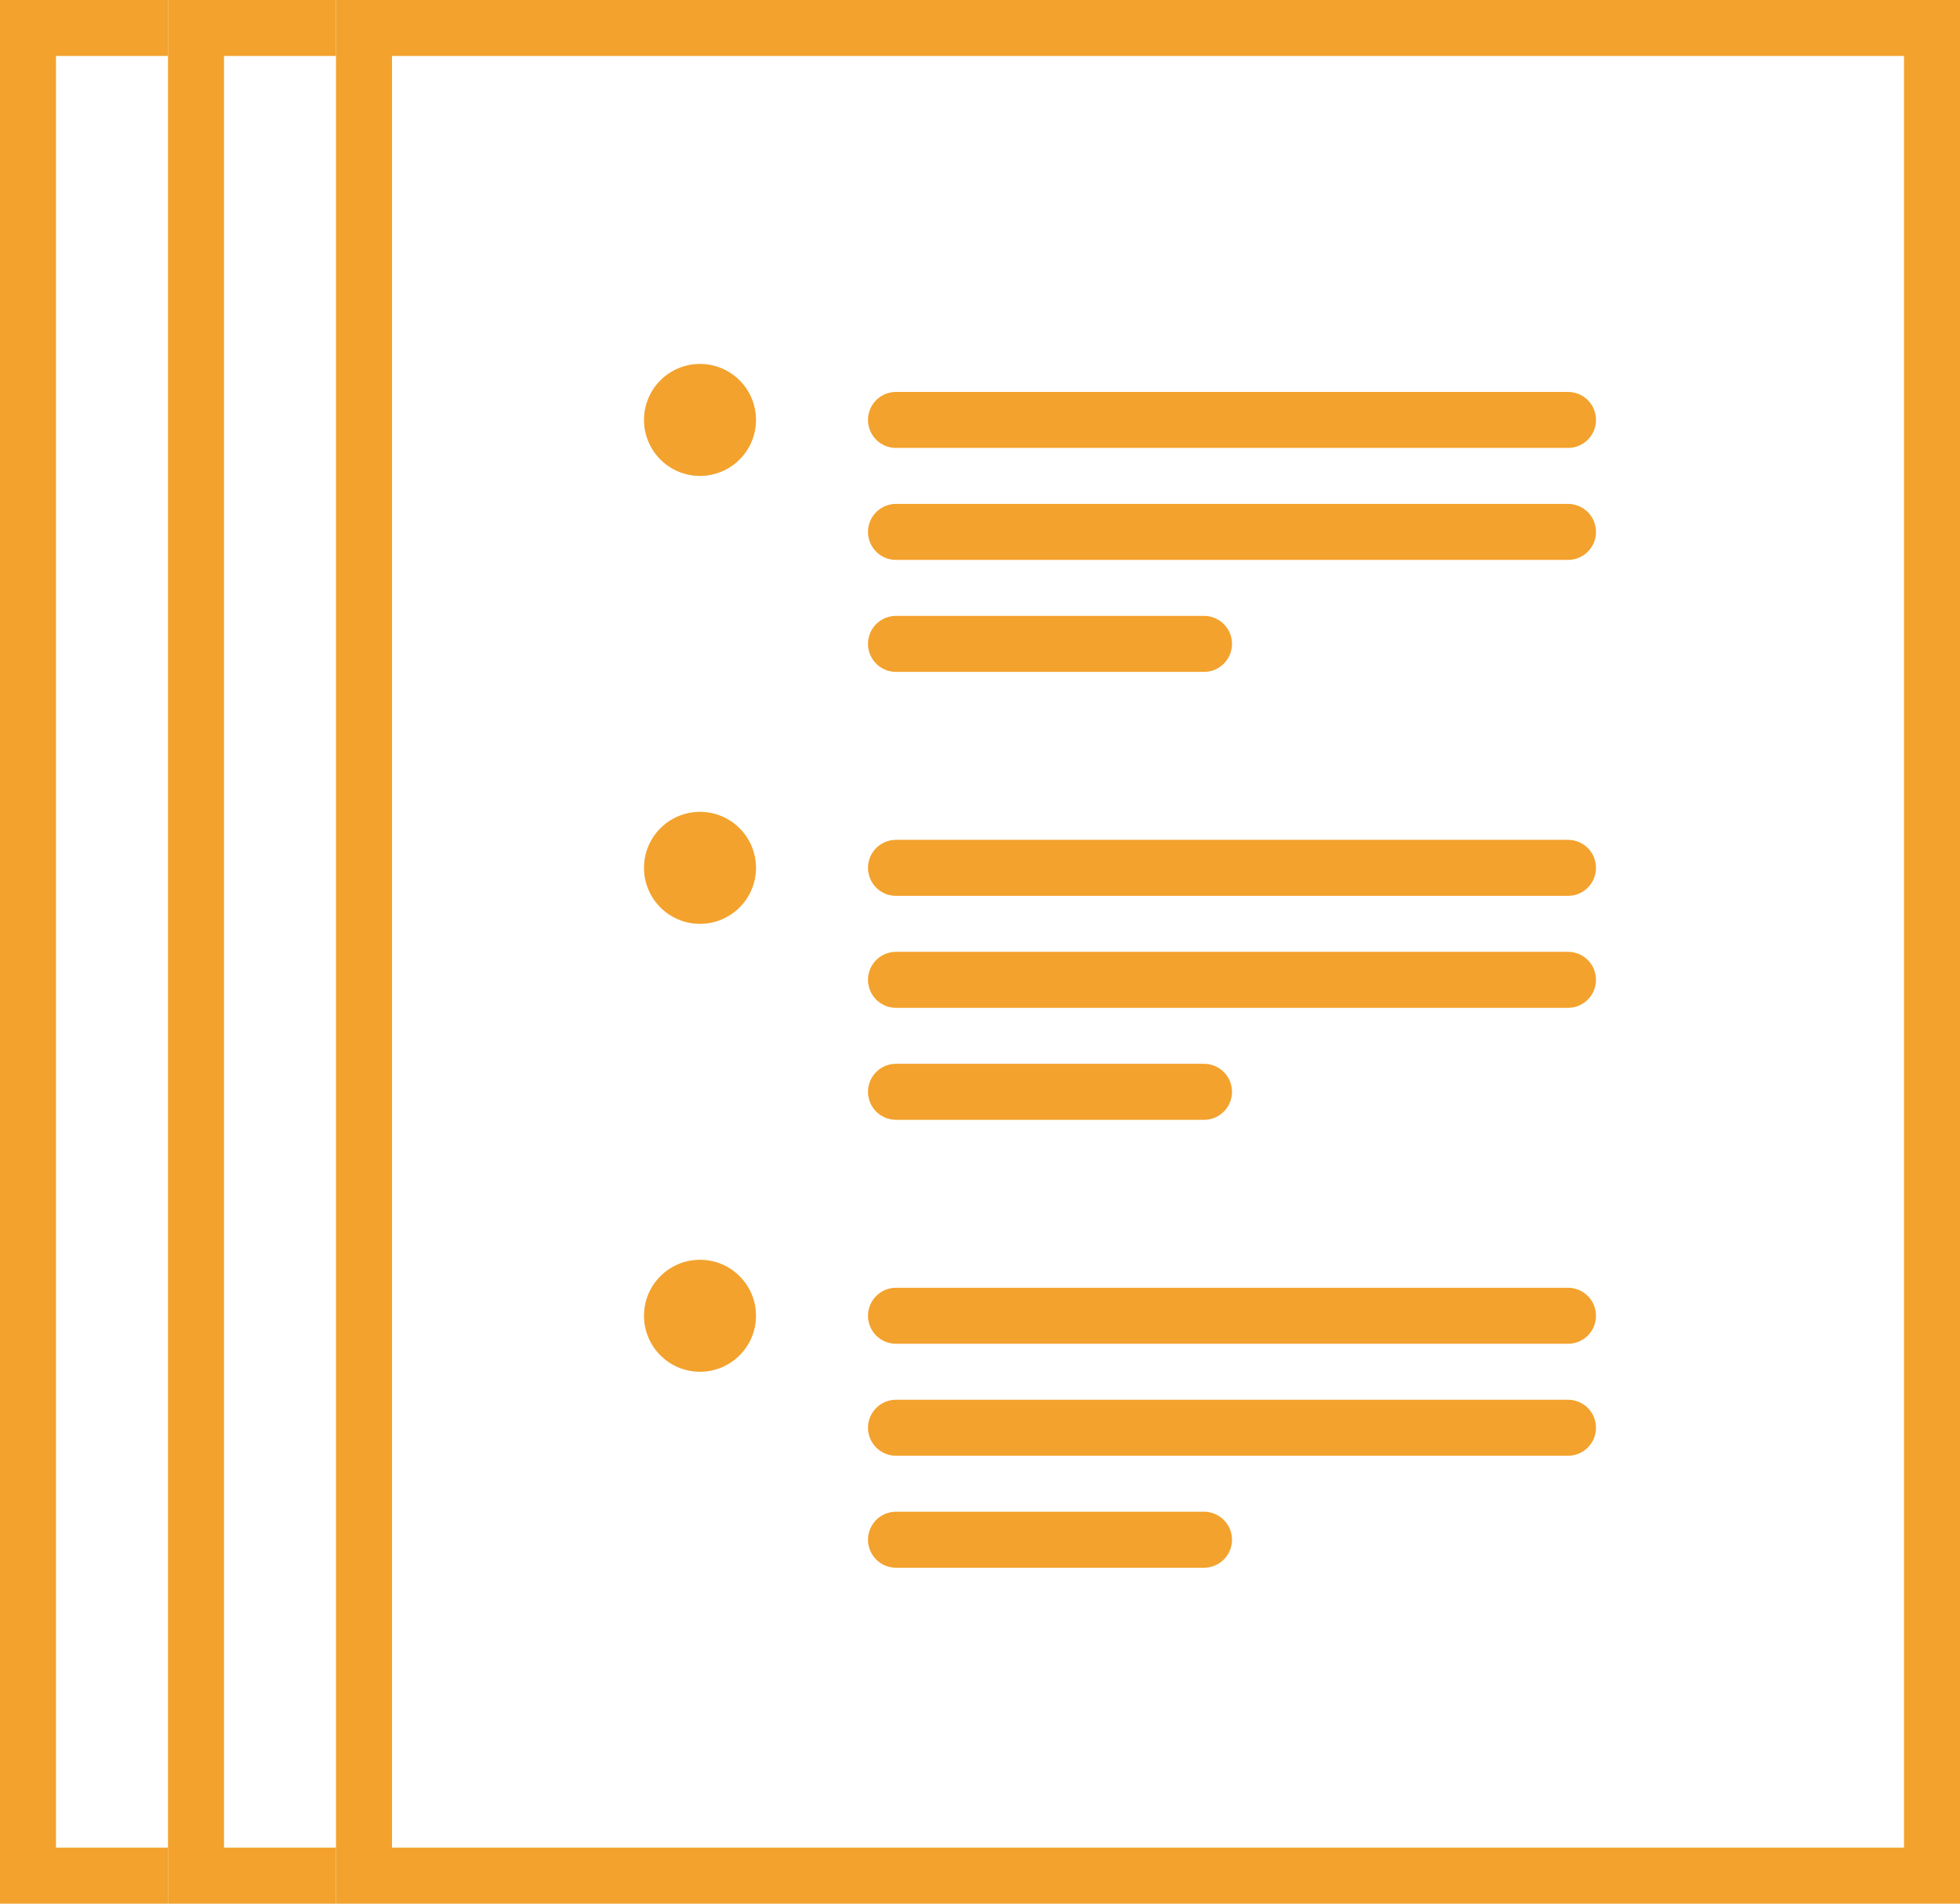 <?xml version="1.0" encoding="UTF-8"?>
<svg width="35px" height="34px" viewBox="0 0 35 34" version="1.1" xmlns="http://www.w3.org/2000/svg" xmlns:xlink="http://www.w3.org/1999/xlink">
    <!-- Generator: Sketch 51.2 (57519) - http://www.bohemiancoding.com/sketch -->
    <title>avaluacio-icona</title>
    <desc>Created with Sketch.</desc>
    <defs></defs>
    <g id="Page-1" stroke="none" stroke-width="1" fill="none" fill-rule="evenodd">
        <g id="Artboard-2" transform="translate(-128, -332)">
            <g id="avaluacio-icona" transform="translate(128, 332)">
                <g id="Group" fill="#f3a22d" fill-rule="nonzero">
                    <path d="M7,1 L7,33 L34,33 L34,1 L7,1 Z M35,0 L35,34 L6,34 L6,0 L35,0 Z" id="Rectangle-14"></path>
                    <polygon id="Line-8" points="4 33 6 33 6 34 3 34 3 0 6 0 6 1 4 1"></polygon>
                    <polygon id="Line-8-Copy" points="1 33 3 33 3 34 0 34 0 0 3 0 3 1 1 1"></polygon>
                </g>
                <g id="Group-14" transform="translate(11, 6)">
                    <path d="M5,1.5 L17,1.5" id="Line-6" stroke="#f3a22d" stroke-linecap="round"></path>
                    <path d="M5,3.5 L17,3.5" id="Line-6" stroke="#f3a22d" stroke-linecap="round"></path>
                    <path d="M5,5.5 L10.5,5.5" id="Line-6" stroke="#f3a22d" stroke-linecap="round"></path>
                    <circle id="Oval-2" fill="#f3a22d" fill-rule="nonzero" cx="1.5" cy="1.5" r="1"></circle>
                </g>
                <g id="Group-14-Copy" transform="translate(11, 14)">
                    <path d="M5,1.5 L17,1.5" id="Line-6" stroke="#f3a22d" stroke-linecap="round"></path>
                    <path d="M5,3.5 L17,3.5" id="Line-6" stroke="#f3a22d" stroke-linecap="round"></path>
                    <path d="M5,5.5 L10.5,5.5" id="Line-6" stroke="#f3a22d" stroke-linecap="round"></path>
                    <circle id="Oval-2" fill="#f3a22d" fill-rule="nonzero" cx="1.5" cy="1.5" r="1"></circle>
                </g>
                <g id="Group-14-Copy-2" transform="translate(11, 22)">
                    <path d="M5,1.5 L17,1.5" id="Line-6" stroke="#f3a22d" stroke-linecap="round"></path>
                    <path d="M5,3.5 L17,3.5" id="Line-6" stroke="#f3a22d" stroke-linecap="round"></path>
                    <path d="M5,5.5 L10.5,5.5" id="Line-6" stroke="#f3a22d" stroke-linecap="round"></path>
                    <circle id="Oval-2" fill="#f3a22d" fill-rule="nonzero" cx="1.5" cy="1.5" r="1"></circle>
                </g>
            </g>
        </g>
    </g>
</svg>